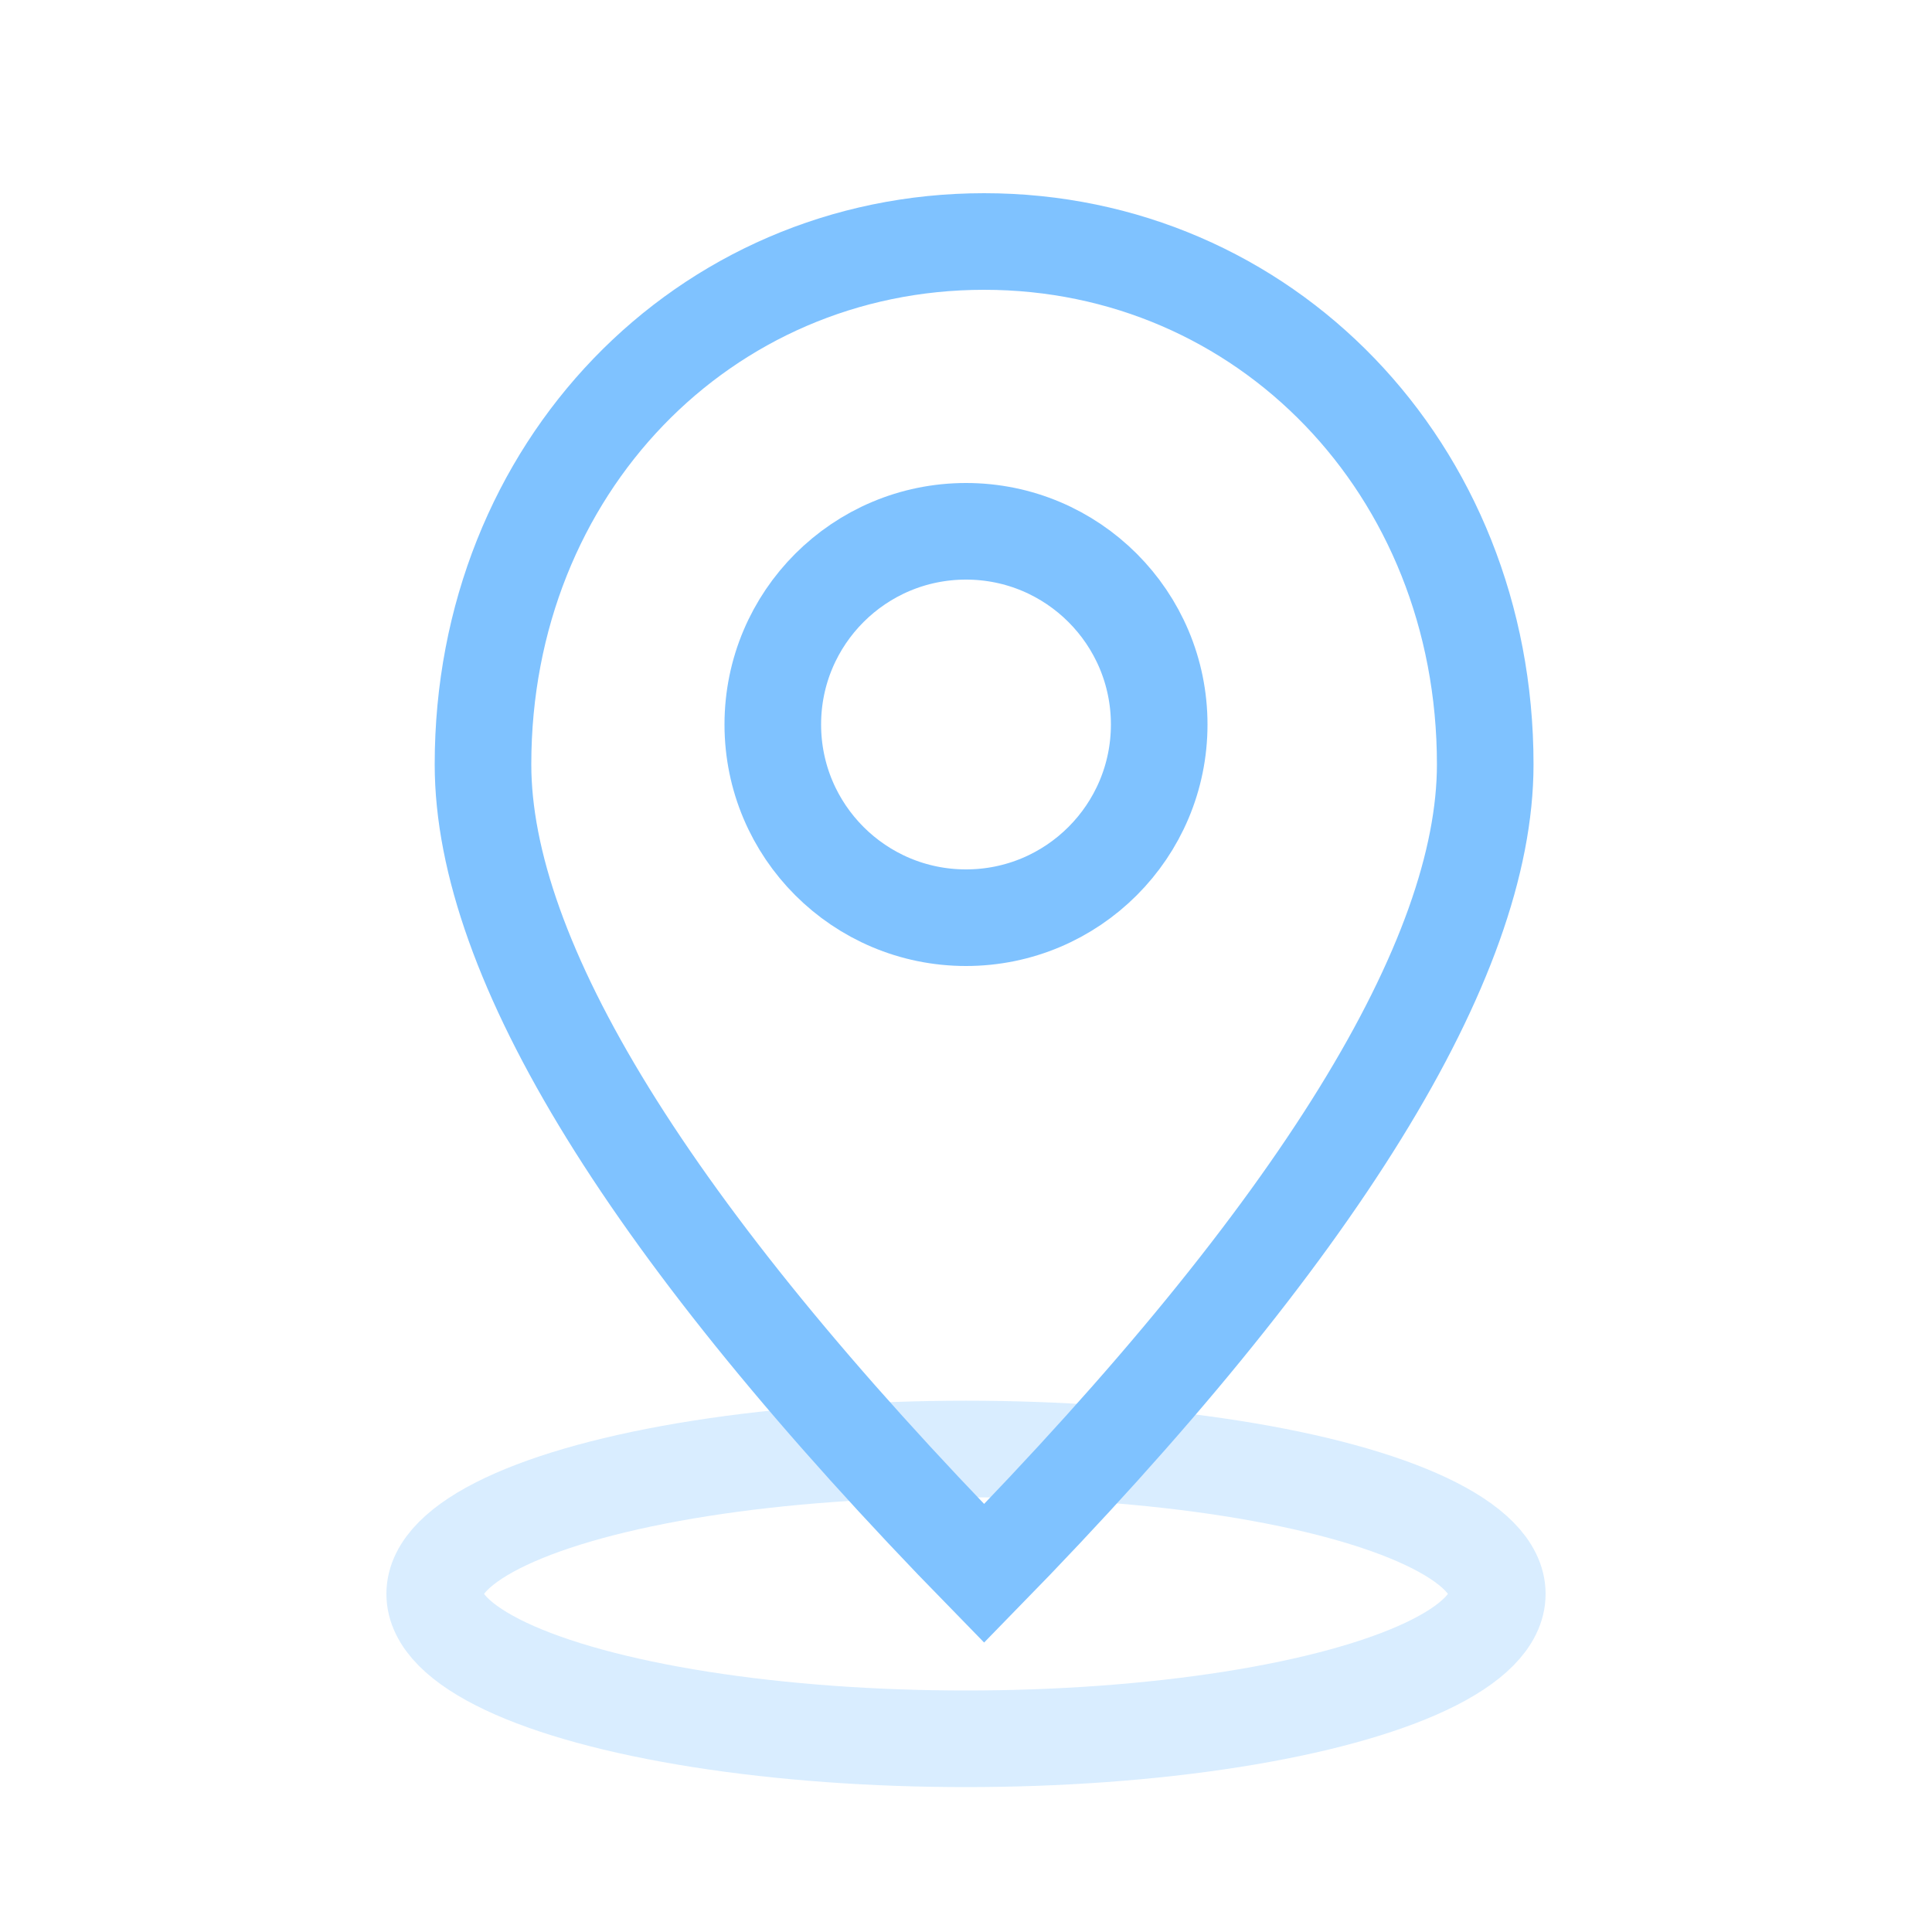<?xml version="1.0" encoding="UTF-8"?>
<svg width="40px" height="40px" viewBox="0 0 40 40" version="1.1" xmlns="http://www.w3.org/2000/svg" xmlns:xlink="http://www.w3.org/1999/xlink">
    <!-- Generator: Sketch 52.1 (67048) - http://www.bohemiancoding.com/sketch -->
    <title>icon_顶部下拉_赤兔_n</title>
    <desc>Created with Sketch.</desc>
    <g id="icon_顶部下拉_赤兔_n" stroke="none" stroke-width="1" fill="none" fill-rule="evenodd" opacity="0.5">
        <g>
            <rect id="矩形" fill="#D8D8D8" fill-rule="nonzero" opacity="0" x="0" y="0" width="40" height="40"></rect>
            <ellipse id="椭圆形" stroke="#0085FF" stroke-width="2" opacity="0.3" cx="20" cy="33" rx="11" ry="3"></ellipse>
            <path d="M20.375,32.576 C27.311,25.478 30.75,19.853 30.75,15.825 C30.75,9.693 26.175,5 20.375,5 C14.575,5 10,9.693 10,15.825 C10,19.853 13.439,25.478 20.375,32.576 Z" id="路径-copy" stroke="#0085FF" stroke-width="2"></path>
            <circle id="椭圆形-copy" stroke="#0085FF" stroke-width="2" cx="20" cy="15" r="4"></circle>
        </g>
    </g>
</svg>